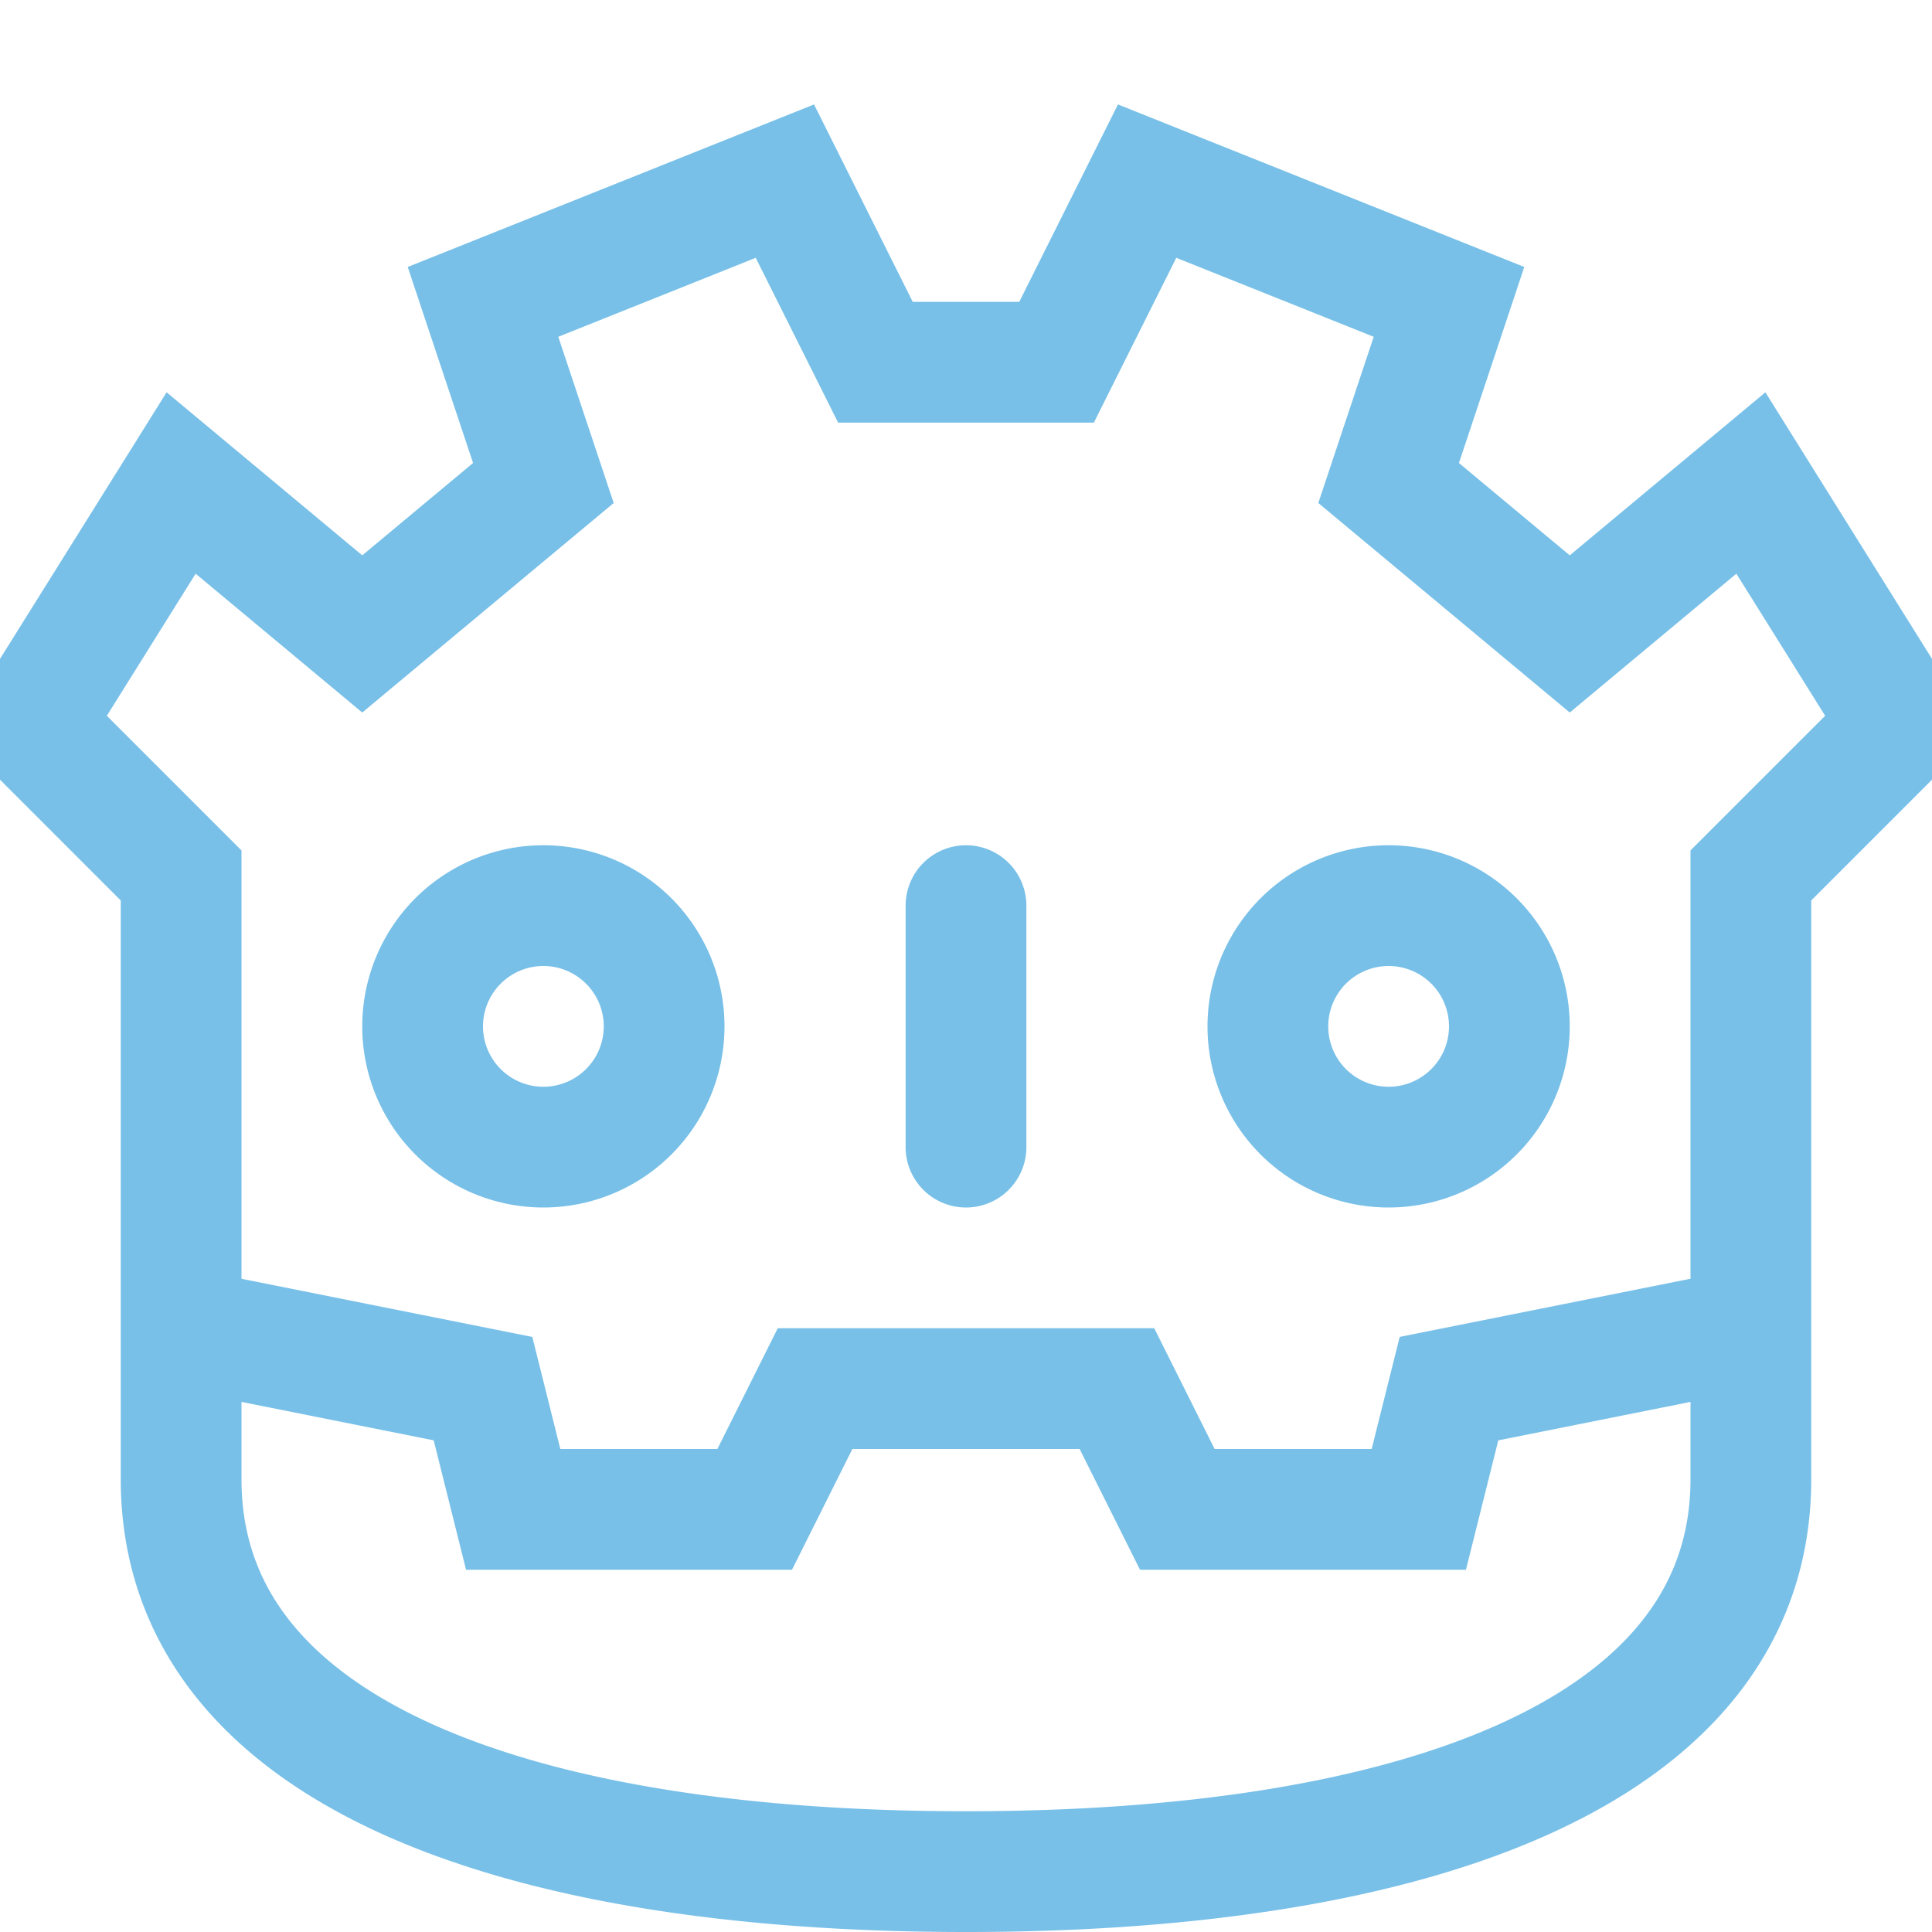 <svg xmlns="http://www.w3.org/2000/svg" width="16" height="16"><path fill="none" fill-rule="evenodd" stroke="#78C0E8" stroke-linecap="round" d="m1.5 11 2.5.5.25 1h2l.5-1h2.5l.5 1h2l.25-1 2.5-.5m-13 1.25c0 2.25 2.74 3.25 6.5 3.25 3.75 0 6.5-1 6.5-3.25v-5L15.75 6 14.5 4 13 5.25 11.5 4l.5-1.5-2.5-1L8.75 3h-1.5L6.5 1.5 4 2.5 4.5 4 3 5.25 1.5 4 .25 6 1.5 7.25v5ZM8 7.5v2m-3.5 0a1 1 0 1 0 0-2 1 1 0 0 0 0 2Zm7 0a1 1 0 1 0 0-2 1 1 0 0 0 0 2Z"/></svg>
